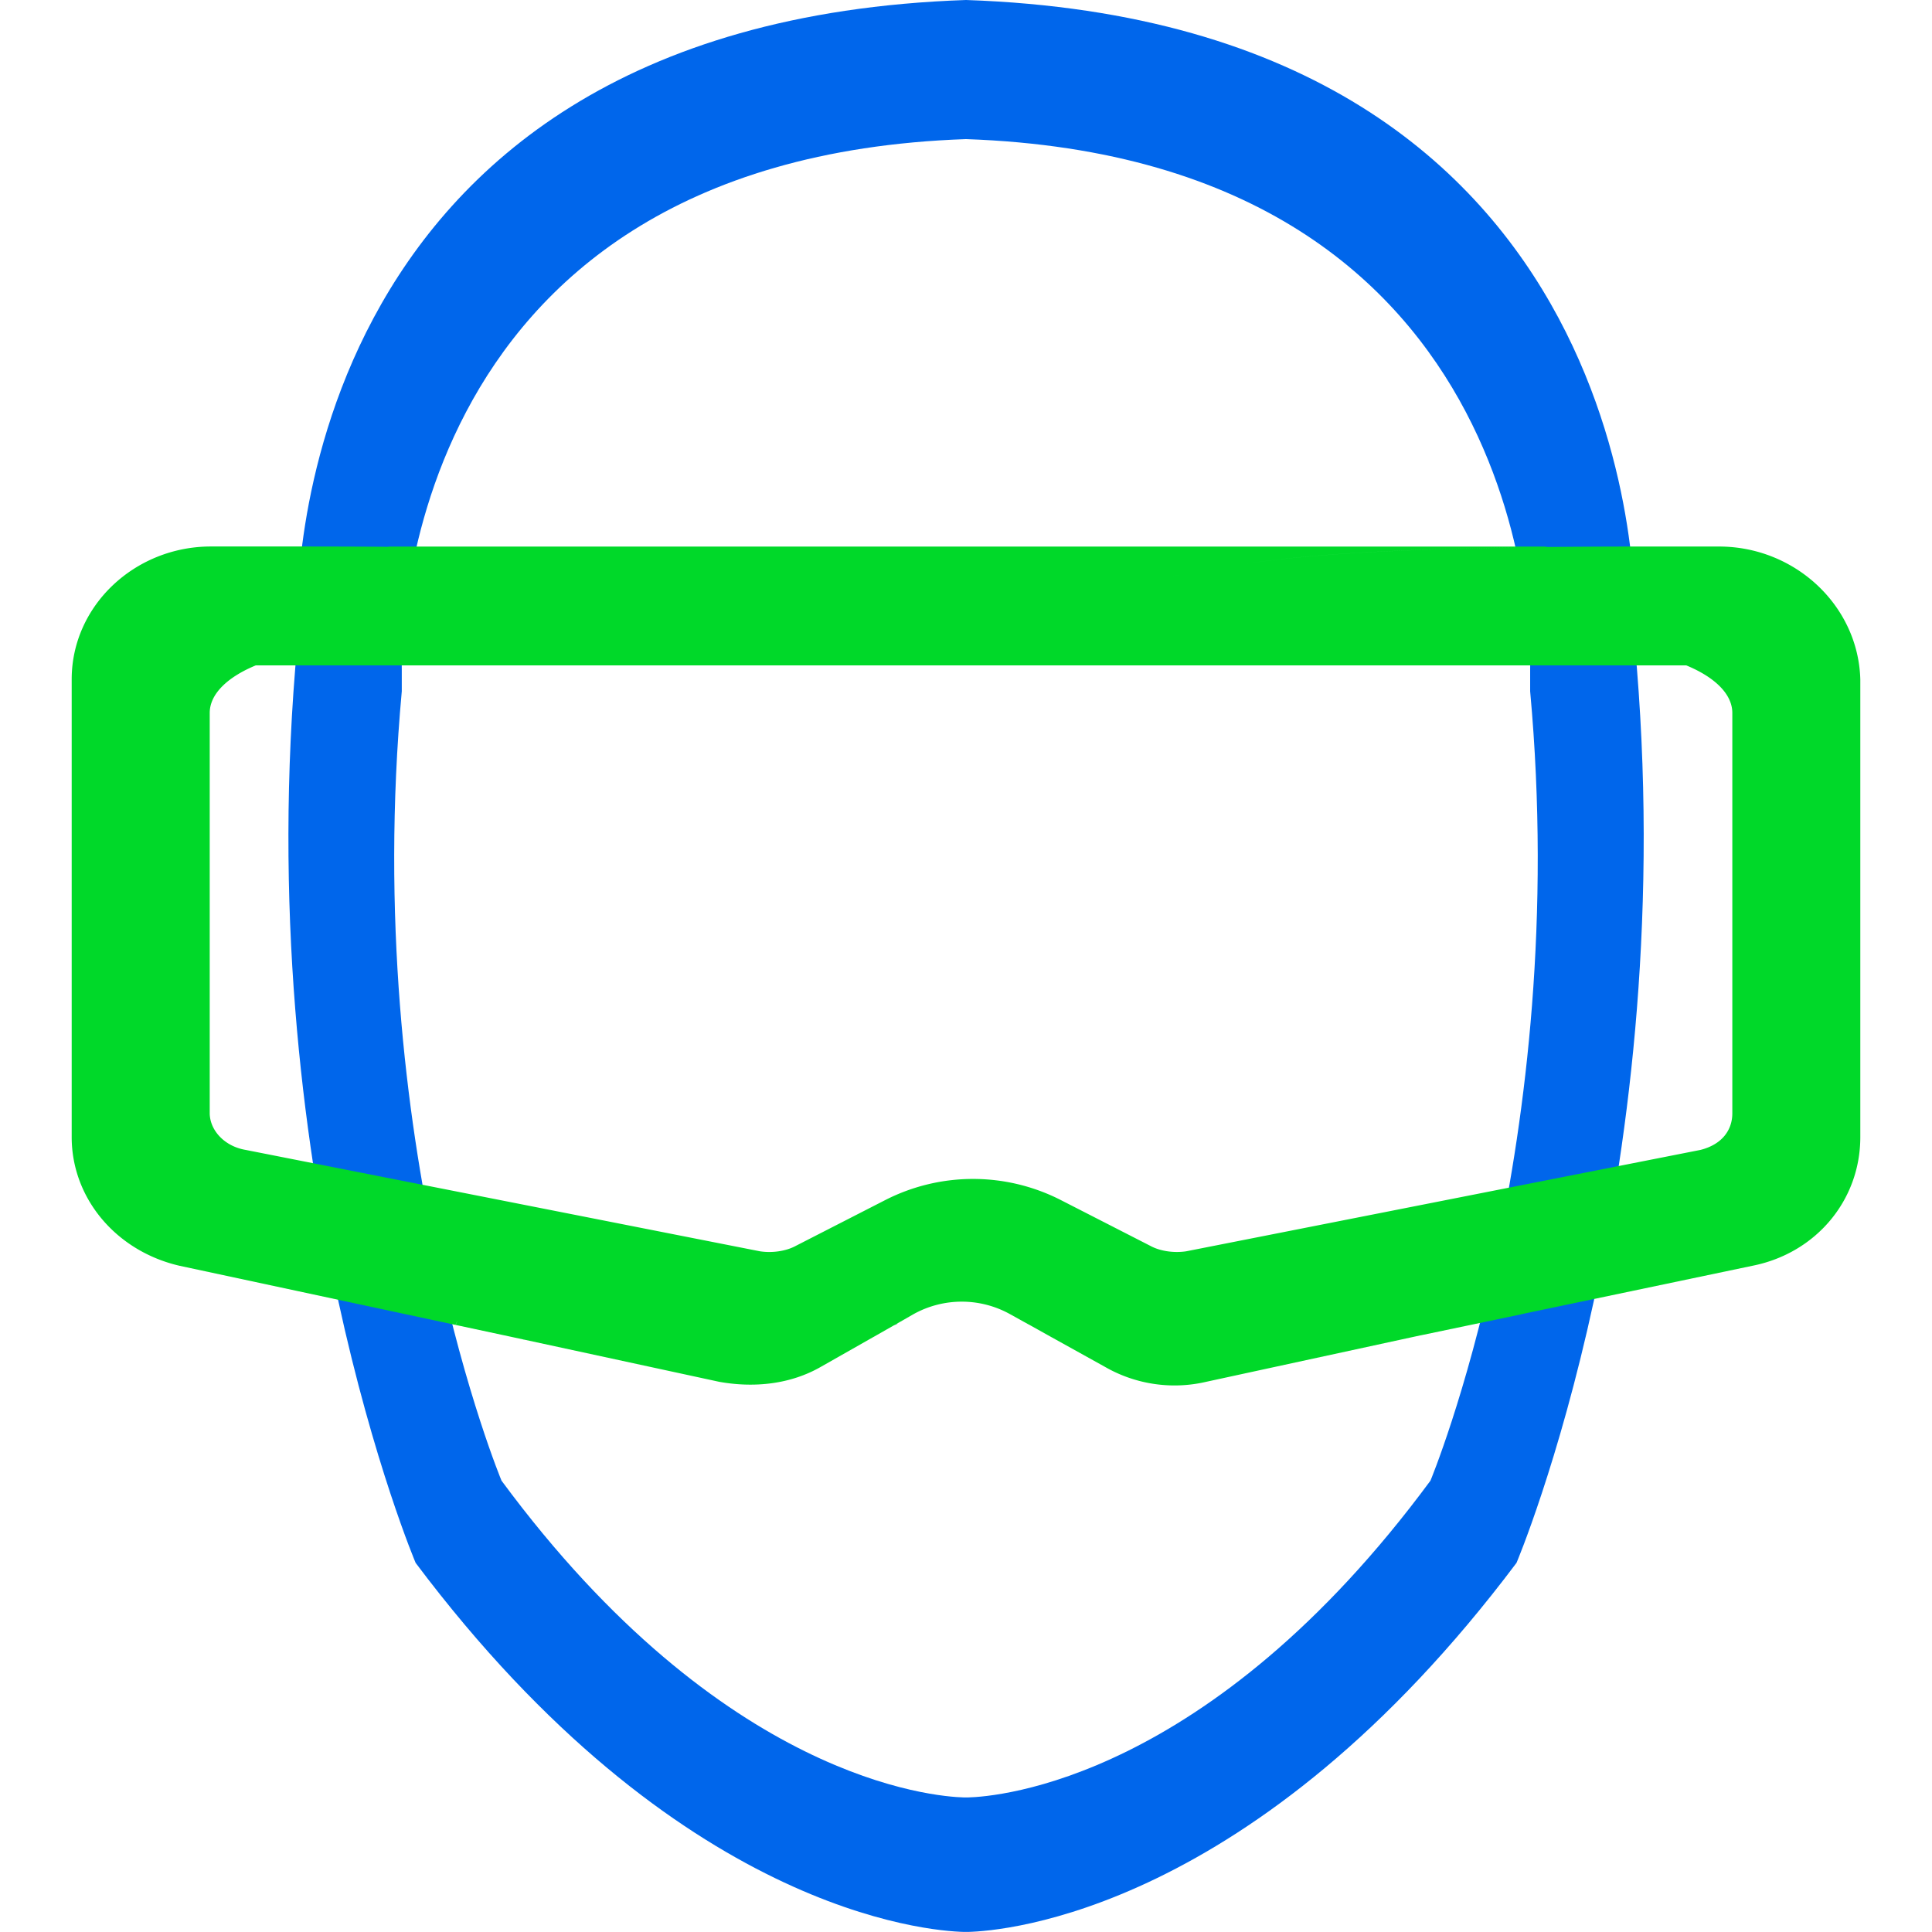 <?xml version="1.0" standalone="no"?><!DOCTYPE svg PUBLIC "-//W3C//DTD SVG 1.1//EN" "http://www.w3.org/Graphics/SVG/1.1/DTD/svg11.dtd"><svg class="icon" width="128px" height="128.00px" viewBox="0 0 1024 1024" version="1.1" xmlns="http://www.w3.org/2000/svg"><path d="M866.437 340.941v-13.4S876.767 12.46 512.017 0v18.474V0c-364.727 12.46-354.386 327.552-354.386 327.552v13.4c-25.961 278.643 62.661 487.398 62.661 487.398 138.902 185.082 271.846 195.14 290.581 195.605h2.265c18.735-0.476 151.679-10.545 290.649-195.616-0.011 0.023 88.611-208.755 62.649-487.398z m-108.263 443.835c-117.256 158.86-229.427 167.503-245.228 167.91h-1.903c-15.858-0.408-127.994-9.062-245.228-167.91 0 0-74.758-179.192-52.863-418.372v-11.508s-8.744-270.487 299.031-281.168v15.858-15.858c307.741 10.681 299.031 281.168 299.031 281.168v11.508c21.929 239.18-52.84 418.372-52.84 418.372z" fill="#0066EB" /><path d="M473.879 702.406c0.544-0.238 1.133-0.464 1.733-0.68h-0.532z" fill="#2456A6" /><path d="M911.121 289.675h-43.62c-17.749 0-33.981 0.102-48.944 0.249 0.68-0.079 1.303-0.147 1.96-0.238H205.635l0.748 0.125q-23.843-0.159-47.698-0.159H111.757C71.524 289.664 37.996 320.971 37.996 360.083v242.589c0 32.418 23.469 60.373 57.042 68.188l174.831 37.458 7.34 1.586 0.396 0.102-0.487-0.102 0.634 0.147H277.923L381.202 732.388c18.984 3.398 37.979 1.133 53.678-7.827l27.932-15.858a2.197 2.197 0 0 0 0.261-0.204 1.903 1.903 0 0 1-0.261 0.215l0.498-0.283 10.341-5.89 0.272-0.125 10.126-5.811a52.682 52.682 0 0 1 51.424 0l9.492 5.267a3.307 3.307 0 0 0 0.566 0.215h1.371-1.337c-0.17-0.079-0.396-0.147-0.555-0.215l0.396 0.215 10.953 6.117 1.314 0.736c-0.317-0.249-0.578-0.487-0.917-0.748l0.895 0.725 28.113 15.609a73.942 73.942 0 0 0 53.69 7.827l113.383-24.579h0.102l53.406-11.168h-0.227l122.829-25.746c33.539-6.706 57.054-34.649 57.054-68.188V360.083c-1.076-39.101-34.626-70.408-74.882-70.408zM818.422 289.969c-136.671 1.529-160.956 9.515-198.221 15.654 37.379-6.151 61.596-14.147 198.221-15.654zM241.552 702.168h-0.068l0.748-1.733h0.487-0.43z m676.614-112.239c0.068 8.801-5.244 16.617-16.9 19.55l-272.56 53.735c-6.377 0.963-13.774 0-19.075-2.922l-47.754-24.432a102.294 102.294 0 0 0-92.281 0l-47.72 24.432c-5.312 2.922-12.743 3.908-19.097 2.922l-272.526-53.724c-11.644-1.971-19.097-10.749-19.097-19.55v-212.04c0-10.738 10.602-19.55 24.398-25.225h758.214c13.796 5.663 24.398 14.476 24.398 25.225z" fill="#00D929" /></svg>